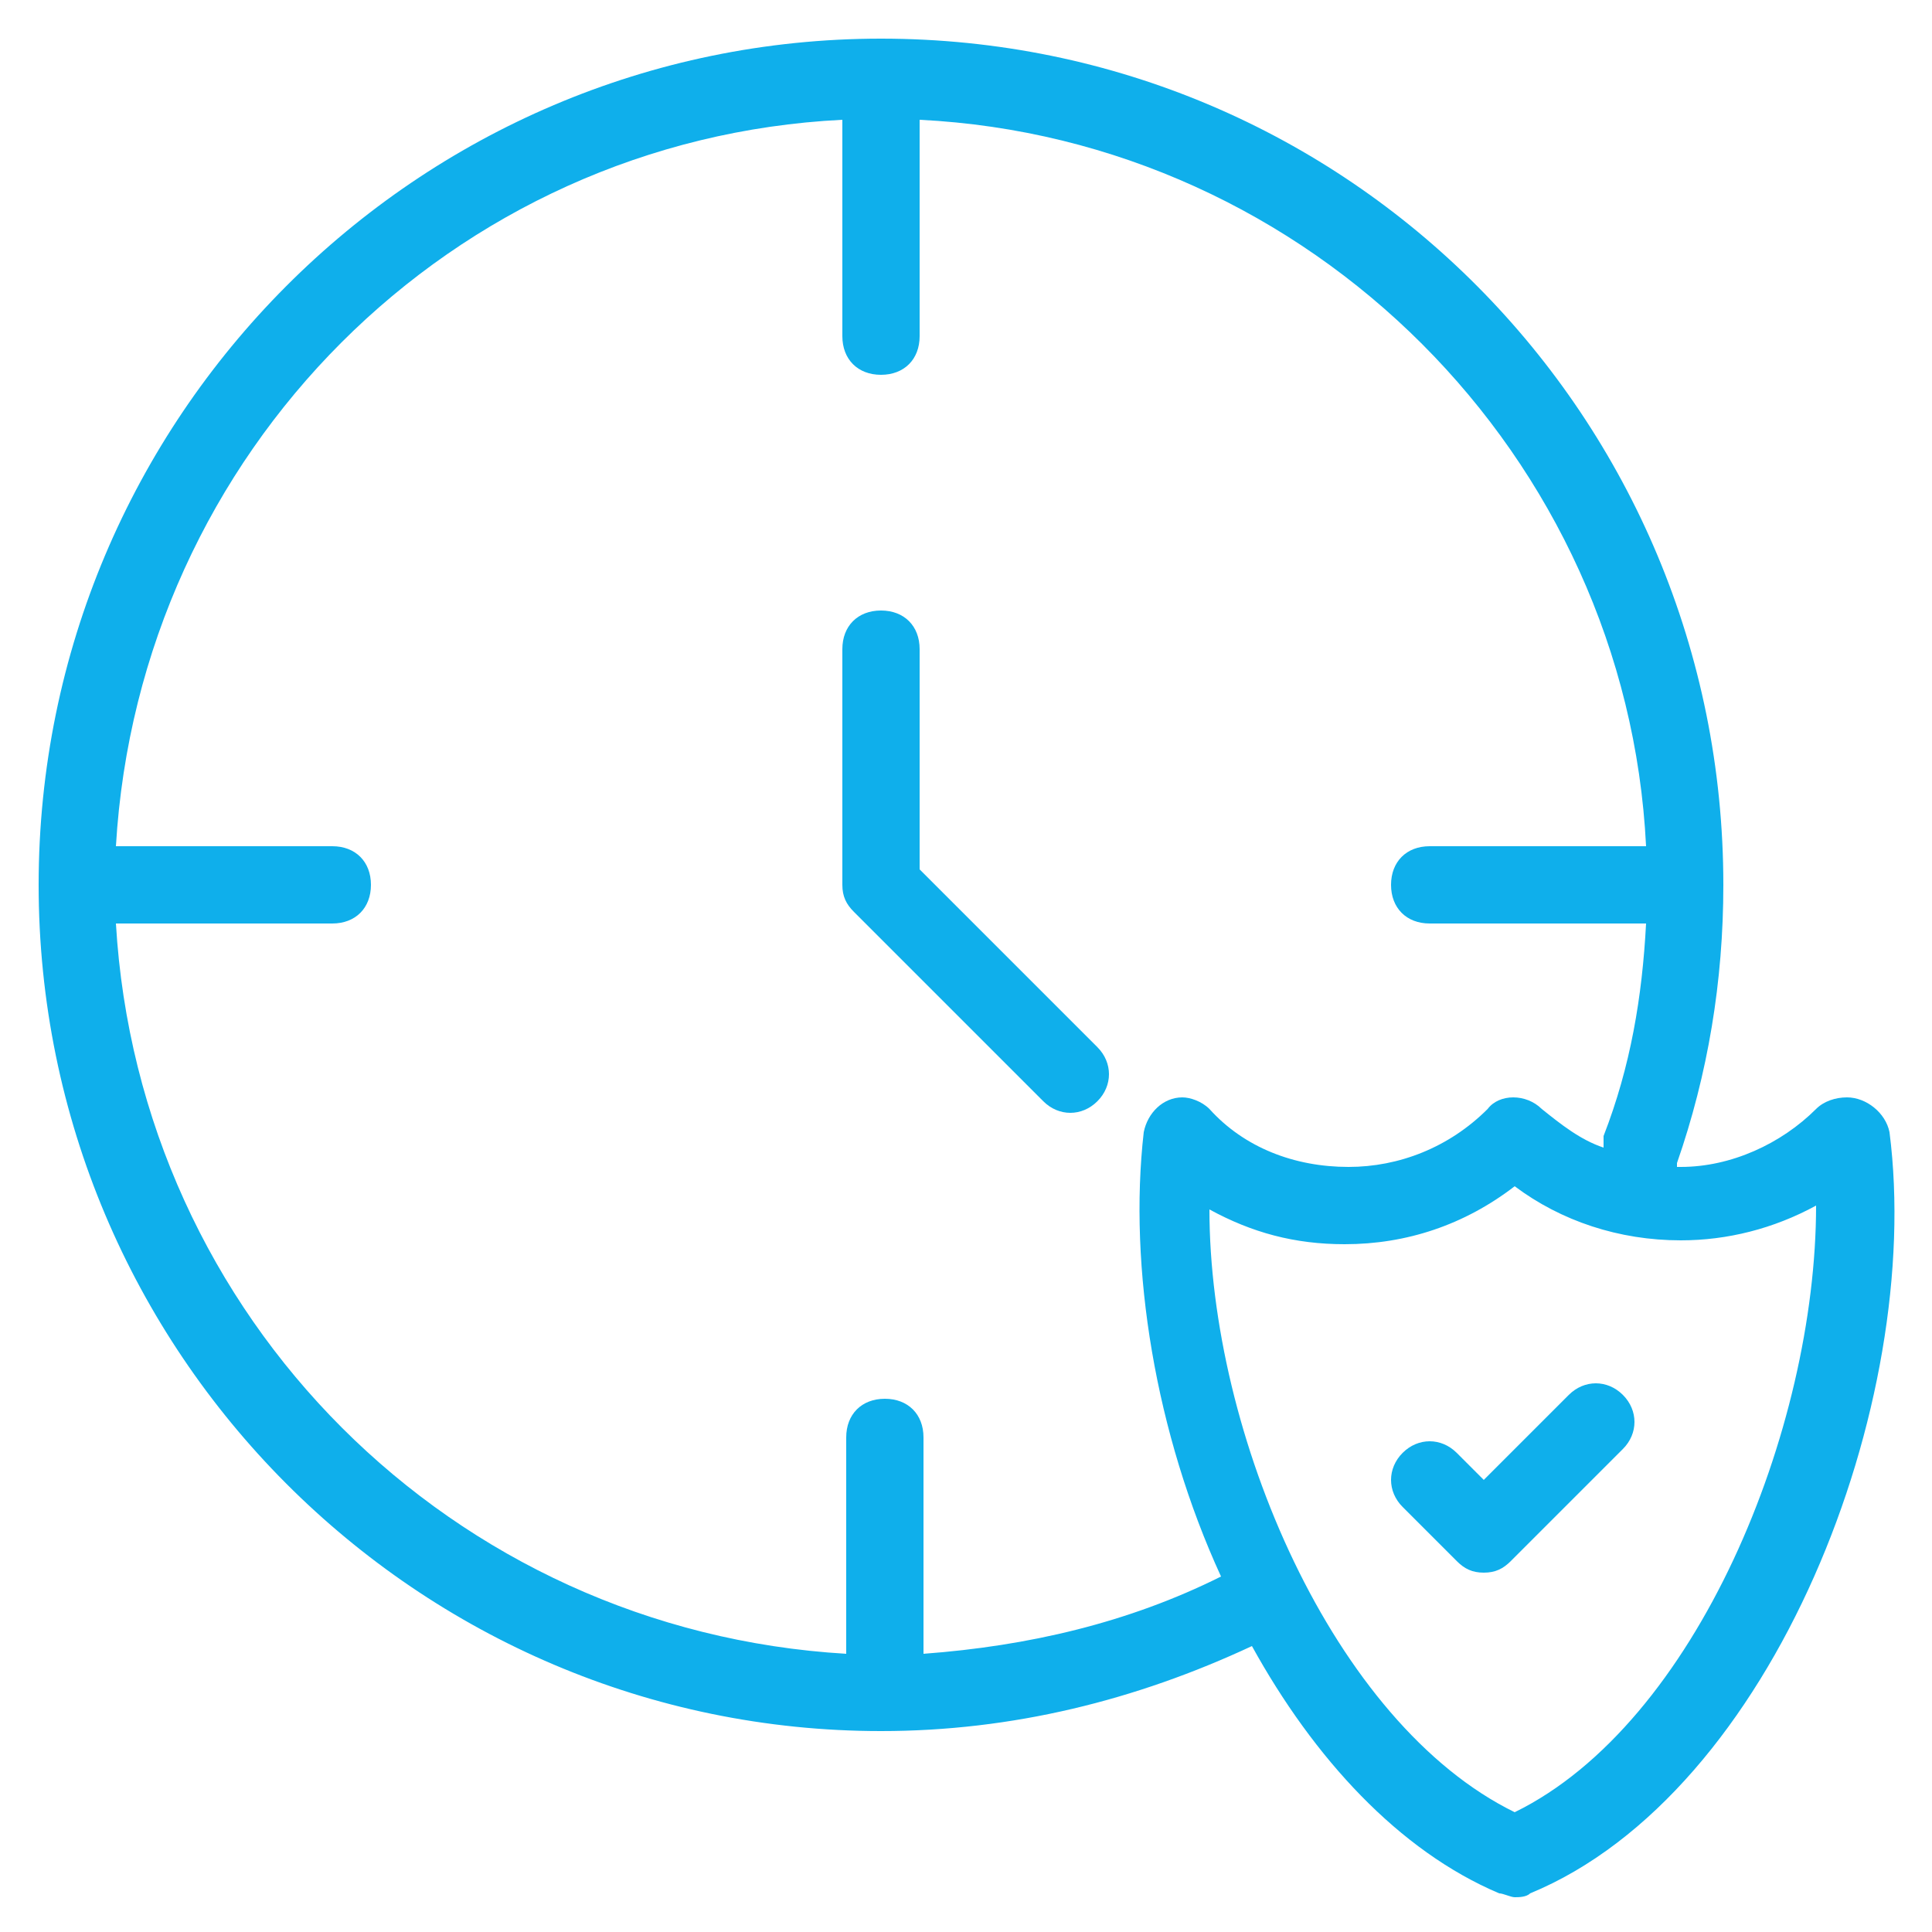 <svg width="40" height="40" viewBox="0 0 40 40" fill="none" xmlns="http://www.w3.org/2000/svg">
<path d="M30.16 30.08C29.84 29.76 29.36 29.76 29.04 30.08C28.72 30.4 28.72 30.88 29.04 31.2L30.16 32.32C30.32 32.48 30.48 32.56 30.72 32.56C30.96 32.56 31.12 32.48 31.28 32.32L33.6 30C33.92 29.68 33.92 29.2 33.6 28.88C33.28 28.56 32.8 28.56 32.48 28.88L30.72 30.64L30.16 30.08Z" fill="#0FAFEB"/>
<path d="M35.68 18.32C35.68 8.64 27.92 0.8 18.24 0.8C8.64 0.8 0.8 8.64 0.8 18.32C0.8 28 8.64 35.84 18.24 35.84C20.96 35.84 23.52 35.2 25.92 34.08C27.2 36.4 28.96 38.32 31.04 39.2C31.12 39.2 31.28 39.28 31.36 39.28C31.44 39.28 31.6 39.28 31.68 39.2C36.72 37.12 39.84 29.04 39.12 23.44C39.04 23.04 38.64 22.72 38.24 22.72C38 22.72 37.76 22.8 37.6 22.96C36.88 23.68 35.84 24.16 34.8 24.16C34.8 24.16 34.8 24.16 34.72 24.16C34.72 24.16 34.72 24.16 34.72 24.08C35.36 22.24 35.68 20.32 35.68 18.32ZM37.6 24.96C37.6 29.6 35.12 35.68 31.36 37.52C27.6 35.68 25.04 29.68 25.04 25.04C25.92 25.52 26.8 25.76 27.84 25.76C29.12 25.76 30.32 25.36 31.36 24.56C32.32 25.28 33.52 25.68 34.8 25.68C35.76 25.68 36.72 25.44 37.6 24.96ZM31.92 22.96C31.6 22.64 31.04 22.64 30.8 22.96C30 23.76 28.96 24.16 27.92 24.16C26.8 24.16 25.76 23.76 25.04 22.96C24.88 22.8 24.64 22.72 24.48 22.72C24.08 22.72 23.76 23.04 23.68 23.44C23.36 26.24 23.92 29.68 25.28 32.64C23.36 33.6 21.28 34.08 19.12 34.24V29.76C19.12 29.28 18.8 28.96 18.32 28.96C17.84 28.96 17.52 29.28 17.52 29.76V34.24C9.36 33.76 2.88 27.28 2.4 19.12H6.88C7.36 19.12 7.68 18.8 7.68 18.32C7.68 17.84 7.36 17.52 6.88 17.52H2.4C2.88 9.36 9.36 2.88 17.44 2.48V6.96C17.44 7.44 17.76 7.76 18.24 7.76C18.72 7.76 19.04 7.44 19.04 6.96V2.48C27.12 2.88 33.68 9.44 34.08 17.52H29.6C29.12 17.52 28.8 17.84 28.8 18.32C28.8 18.8 29.12 19.12 29.6 19.12H34.08C34 20.64 33.76 22.08 33.2 23.52C33.2 23.6 33.2 23.68 33.2 23.76C32.72 23.6 32.32 23.28 31.92 22.96Z" fill="#0FAFEB"/>
<path d="M19.04 18V13.44C19.04 12.96 18.72 12.64 18.24 12.64C17.76 12.64 17.44 12.96 17.44 13.44V18.32C17.44 18.56 17.52 18.72 17.68 18.88L21.6 22.8C21.92 23.12 22.4 23.12 22.72 22.8C23.04 22.48 23.04 22 22.72 21.68L19.04 18Z" fill="#0FAFEB"/>
</svg>
